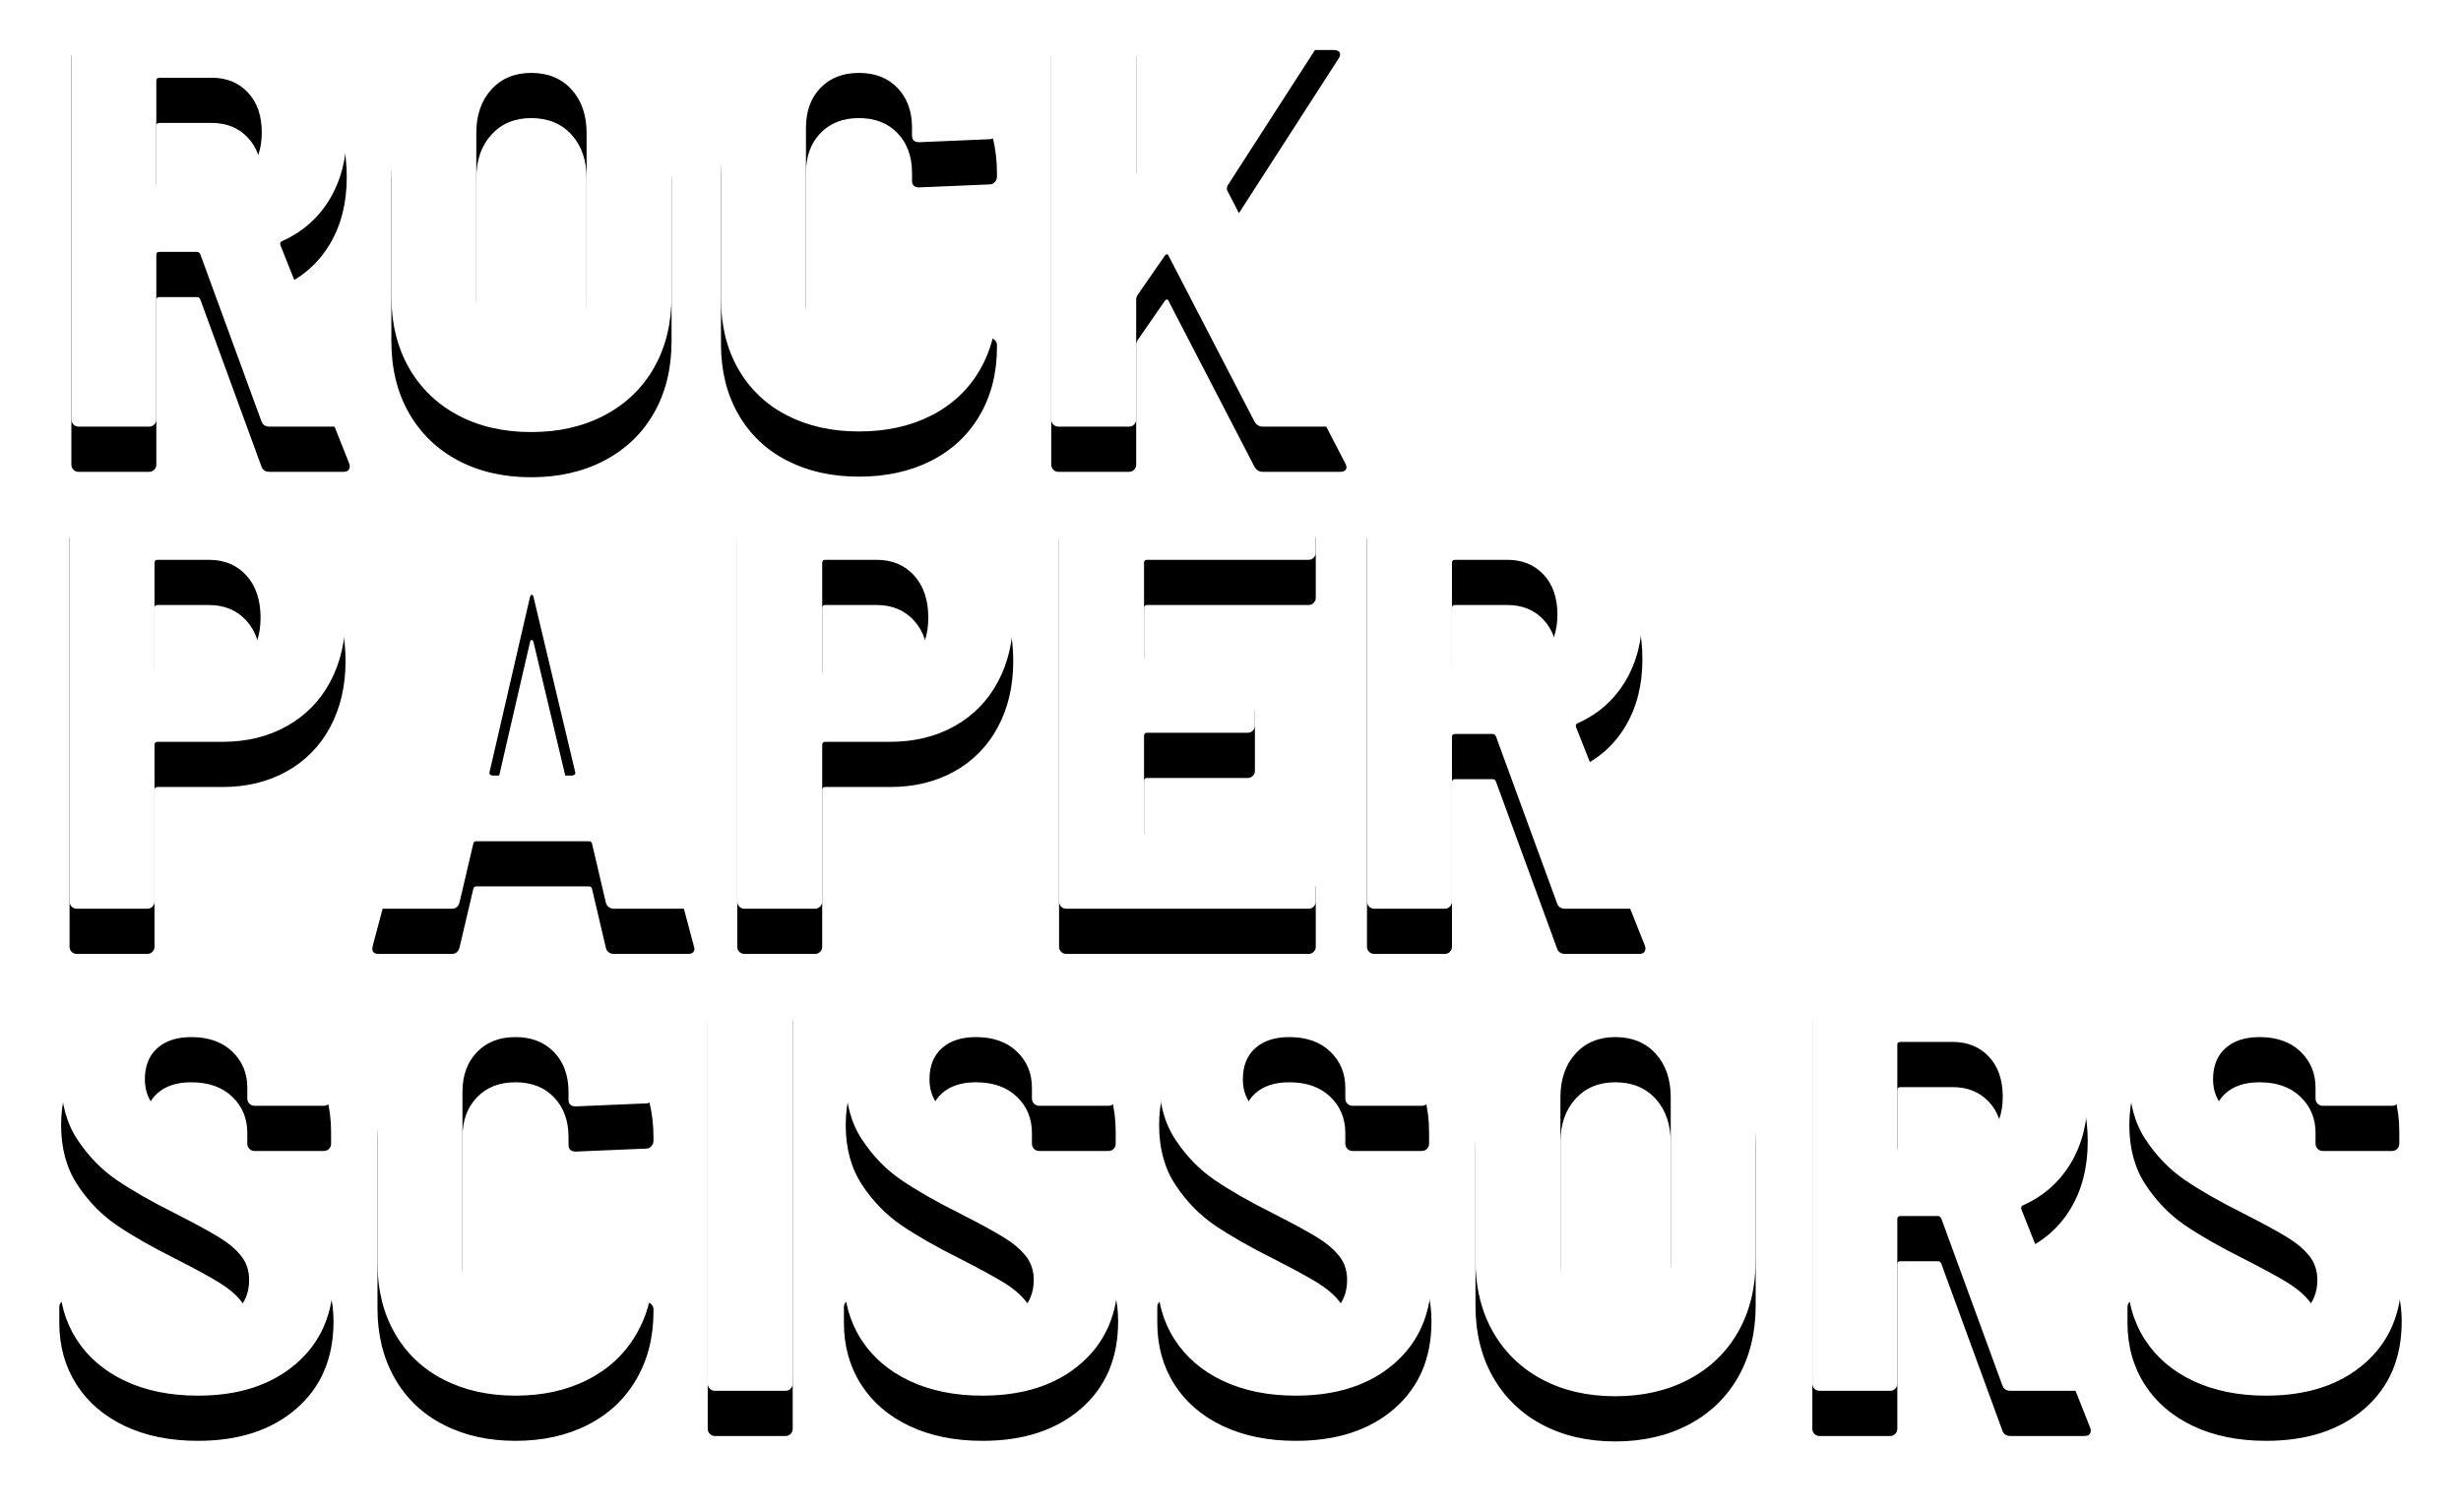 <svg width="83" height="51" viewBox="0 0 83 51" fill="none" xmlns="http://www.w3.org/2000/svg">
<g filter="url(#filter0_d_1_179)">
<path d="M5.028 14.389C5.06 14.39 5.092 14.384 5.122 14.372C5.152 14.36 5.179 14.341 5.201 14.318C5.224 14.296 5.242 14.269 5.255 14.239C5.267 14.21 5.273 14.178 5.272 14.146V8.597C5.272 8.53 5.306 8.495 5.374 8.495H6.654C6.695 8.495 6.729 8.522 6.756 8.577L8.809 14.186C8.849 14.322 8.944 14.389 9.093 14.389H11.573C11.722 14.389 11.796 14.329 11.796 14.207C11.797 14.172 11.79 14.137 11.776 14.105L9.459 8.272C9.432 8.204 9.452 8.157 9.52 8.13C10.211 7.818 10.746 7.344 11.126 6.707C11.505 6.07 11.695 5.318 11.695 4.451C11.695 3.611 11.525 2.866 11.187 2.215C10.863 1.581 10.362 1.055 9.744 0.701C9.12 0.342 8.409 0.163 7.609 0.163H2.65C2.618 0.162 2.586 0.168 2.557 0.18C2.527 0.193 2.5 0.211 2.478 0.234C2.455 0.256 2.436 0.283 2.424 0.313C2.412 0.342 2.406 0.374 2.407 0.406V14.146C2.407 14.213 2.43 14.271 2.478 14.318C2.525 14.366 2.583 14.389 2.65 14.389H5.028ZM7.142 6.3H5.374C5.306 6.3 5.272 6.266 5.272 6.199V2.723C5.272 2.656 5.306 2.622 5.374 2.622H7.142C7.644 2.622 8.05 2.788 8.361 3.12C8.673 3.452 8.829 3.902 8.829 4.471C8.829 5.027 8.673 5.471 8.361 5.803C8.05 6.134 7.644 6.3 7.142 6.3ZM17.914 14.572C18.849 14.572 19.675 14.383 20.393 14.003C21.111 13.624 21.667 13.089 22.06 12.398C22.453 11.707 22.649 10.9 22.649 9.979V4.573C22.649 3.665 22.453 2.866 22.06 2.175C21.667 1.484 21.111 0.949 20.393 0.569C19.675 0.19 18.849 0 17.914 0C16.979 0 16.156 0.19 15.444 0.569C14.749 0.933 14.174 1.491 13.788 2.175C13.395 2.866 13.199 3.665 13.199 4.573V9.979C13.199 10.9 13.395 11.707 13.788 12.398C14.174 13.082 14.749 13.639 15.444 14.003C16.156 14.383 16.979 14.572 17.914 14.572ZM17.914 12.113C17.358 12.113 16.911 11.927 16.573 11.554C16.233 11.182 16.064 10.697 16.064 10.101V4.492C16.064 3.882 16.233 3.391 16.573 3.018C16.911 2.646 17.358 2.459 17.914 2.459C18.483 2.459 18.937 2.646 19.276 3.018C19.614 3.391 19.784 3.882 19.784 4.492V10.101C19.784 10.697 19.614 11.182 19.276 11.554C18.937 11.927 18.483 12.113 17.914 12.113ZM28.97 14.552C29.891 14.552 30.704 14.373 31.409 14.014C32.114 13.654 32.659 13.143 33.045 12.479C33.431 11.815 33.624 11.05 33.624 10.182V10.121C33.625 10.089 33.619 10.057 33.607 10.028C33.594 9.998 33.576 9.971 33.553 9.949C33.531 9.926 33.504 9.907 33.474 9.895C33.445 9.883 33.413 9.877 33.38 9.878L31.003 9.776C30.84 9.776 30.759 9.851 30.759 9.999V10.264C30.759 10.819 30.596 11.263 30.271 11.595C29.946 11.927 29.512 12.093 28.97 12.093C28.428 12.093 27.995 11.927 27.669 11.595C27.344 11.263 27.182 10.819 27.182 10.264V4.309C27.182 3.753 27.344 3.306 27.669 2.967C27.995 2.628 28.428 2.459 28.97 2.459C29.512 2.459 29.946 2.628 30.271 2.967C30.596 3.306 30.759 3.753 30.759 4.309V4.573C30.759 4.722 30.84 4.796 31.003 4.796L33.38 4.695C33.414 4.695 33.446 4.688 33.476 4.674C33.506 4.66 33.532 4.639 33.553 4.614C33.599 4.564 33.624 4.498 33.624 4.431V4.329C33.624 3.462 33.431 2.703 33.045 2.053C32.659 1.402 32.114 0.898 31.409 0.539C30.704 0.179 29.891 0 28.97 0C28.049 0 27.236 0.183 26.531 0.549C25.826 0.915 25.281 1.433 24.895 2.104C24.509 2.774 24.316 3.55 24.316 4.431V10.081C24.316 10.975 24.509 11.761 24.895 12.438C25.275 13.11 25.844 13.654 26.531 14.003C27.236 14.369 28.049 14.552 28.97 14.552ZM38.075 14.389C38.108 14.39 38.139 14.384 38.169 14.372C38.199 14.36 38.226 14.341 38.248 14.318C38.271 14.296 38.289 14.269 38.302 14.239C38.314 14.21 38.32 14.178 38.319 14.146V10.081C38.319 10.054 38.333 10.013 38.36 9.959L39.275 8.638C39.301 8.597 39.329 8.577 39.356 8.577C39.383 8.577 39.403 8.597 39.417 8.638L42.303 14.207C42.37 14.329 42.465 14.389 42.587 14.389H45.189C45.338 14.389 45.412 14.335 45.412 14.227C45.407 14.184 45.394 14.142 45.372 14.105L41.388 6.422C41.375 6.376 41.375 6.327 41.388 6.28L45.148 0.447C45.203 0.366 45.213 0.298 45.179 0.244C45.145 0.19 45.081 0.163 44.986 0.163H42.364C42.306 0.161 42.249 0.176 42.199 0.204C42.149 0.233 42.108 0.275 42.079 0.325L38.441 5.853C38.428 5.894 38.404 5.908 38.37 5.894C38.336 5.88 38.319 5.853 38.319 5.813V0.406C38.32 0.374 38.314 0.342 38.302 0.313C38.289 0.283 38.271 0.256 38.248 0.234C38.226 0.211 38.199 0.193 38.169 0.18C38.139 0.168 38.108 0.162 38.075 0.163H35.697C35.665 0.162 35.633 0.168 35.604 0.18C35.574 0.193 35.547 0.211 35.525 0.234C35.502 0.256 35.483 0.283 35.471 0.313C35.459 0.342 35.453 0.374 35.454 0.406V14.146C35.454 14.213 35.477 14.271 35.525 14.318C35.572 14.366 35.63 14.389 35.697 14.389H38.075ZM4.967 30.649C4.999 30.649 5.031 30.643 5.061 30.631C5.091 30.619 5.118 30.601 5.14 30.578C5.163 30.555 5.181 30.528 5.194 30.499C5.206 30.469 5.212 30.437 5.211 30.405V25.121C5.211 25.053 5.245 25.019 5.313 25.019H7.508C8.321 25.019 9.042 24.843 9.672 24.491C10.295 24.146 10.804 23.627 11.136 22.997C11.481 22.353 11.654 21.611 11.654 20.771C11.654 19.918 11.481 19.159 11.136 18.495C10.79 17.831 10.303 17.316 9.672 16.95C9.042 16.584 8.321 16.402 7.508 16.402H2.589C2.557 16.401 2.525 16.407 2.496 16.419C2.466 16.431 2.439 16.45 2.417 16.473C2.394 16.495 2.375 16.522 2.363 16.552C2.351 16.581 2.345 16.613 2.346 16.645V30.405C2.346 30.473 2.369 30.53 2.417 30.578C2.464 30.625 2.522 30.649 2.589 30.649H4.967ZM7.04 22.743H5.313C5.245 22.743 5.211 22.709 5.211 22.641V18.983C5.211 18.915 5.245 18.881 5.313 18.881H7.04C7.569 18.881 7.992 19.057 8.311 19.41C8.629 19.762 8.788 20.236 8.788 20.832C8.788 21.415 8.629 21.879 8.311 22.224C7.992 22.57 7.569 22.743 7.04 22.743ZM15.231 30.649C15.367 30.649 15.455 30.581 15.495 30.446L15.963 28.454C15.976 28.399 16.01 28.372 16.064 28.372H19.865C19.919 28.372 19.953 28.399 19.967 28.454L20.434 30.446C20.475 30.581 20.57 30.649 20.719 30.649H23.198C23.347 30.649 23.422 30.588 23.422 30.466L23.401 30.385L19.743 16.625C19.702 16.489 19.607 16.422 19.459 16.422H16.512C16.363 16.422 16.268 16.489 16.227 16.625L12.569 30.385C12.528 30.561 12.595 30.649 12.772 30.649H15.231ZM19.296 26.157H16.613C16.583 26.156 16.555 26.145 16.532 26.127C16.505 26.106 16.498 26.076 16.512 26.035L17.873 20.141C17.887 20.087 17.907 20.06 17.934 20.06C17.961 20.06 17.981 20.087 17.995 20.141L19.398 26.035C19.411 26.076 19.404 26.106 19.377 26.127C19.354 26.145 19.326 26.156 19.296 26.157ZM27.486 30.649C27.519 30.649 27.551 30.643 27.58 30.631C27.61 30.619 27.637 30.601 27.659 30.578C27.682 30.555 27.701 30.528 27.713 30.499C27.725 30.469 27.731 30.437 27.73 30.405V25.121C27.73 25.053 27.765 25.019 27.832 25.019H30.027C30.84 25.019 31.561 24.843 32.192 24.491C32.814 24.146 33.323 23.627 33.655 22.997C34 22.353 34.173 21.611 34.173 20.771C34.173 19.918 34 19.159 33.655 18.495C33.309 17.831 32.822 17.316 32.192 16.95C31.561 16.584 30.84 16.402 30.027 16.402H25.109C25.076 16.401 25.045 16.407 25.015 16.419C24.985 16.431 24.958 16.45 24.936 16.473C24.913 16.495 24.895 16.522 24.882 16.552C24.87 16.581 24.864 16.613 24.865 16.645V30.405C24.865 30.473 24.889 30.53 24.936 30.578C24.983 30.625 25.041 30.649 25.109 30.649H27.486ZM29.56 22.743H27.832C27.765 22.743 27.73 22.709 27.73 22.641V18.983C27.73 18.915 27.765 18.881 27.832 18.881H29.56C30.088 18.881 30.511 19.057 30.83 19.41C31.148 19.762 31.308 20.236 31.308 20.832C31.308 21.415 31.148 21.879 30.83 22.224C30.511 22.57 30.088 22.743 29.56 22.743ZM44.132 30.649C44.164 30.649 44.196 30.643 44.226 30.631C44.255 30.619 44.282 30.601 44.305 30.578C44.328 30.555 44.346 30.528 44.358 30.499C44.37 30.469 44.377 30.437 44.376 30.405V28.433C44.377 28.401 44.37 28.369 44.358 28.34C44.346 28.31 44.328 28.283 44.305 28.261C44.282 28.238 44.255 28.22 44.226 28.207C44.196 28.195 44.164 28.189 44.132 28.19H38.685C38.617 28.19 38.584 28.156 38.584 28.088V24.816C38.584 24.748 38.617 24.714 38.685 24.714H42.079C42.111 24.715 42.143 24.709 42.173 24.697C42.203 24.684 42.23 24.666 42.252 24.643C42.275 24.621 42.293 24.594 42.306 24.564C42.318 24.534 42.324 24.502 42.323 24.47V22.499C42.324 22.467 42.318 22.435 42.306 22.405C42.293 22.375 42.275 22.349 42.252 22.326C42.23 22.303 42.203 22.285 42.173 22.273C42.143 22.26 42.111 22.254 42.079 22.255H38.685C38.617 22.255 38.584 22.221 38.584 22.153V18.983C38.584 18.915 38.617 18.881 38.685 18.881H44.132C44.164 18.882 44.196 18.876 44.226 18.863C44.255 18.851 44.282 18.833 44.305 18.81C44.328 18.788 44.346 18.761 44.358 18.731C44.37 18.701 44.377 18.669 44.376 18.637V16.666C44.377 16.634 44.37 16.602 44.358 16.572C44.346 16.542 44.328 16.515 44.305 16.493C44.282 16.47 44.255 16.452 44.226 16.44C44.196 16.427 44.164 16.421 44.132 16.422H35.962C35.93 16.421 35.898 16.427 35.868 16.44C35.838 16.452 35.811 16.47 35.789 16.493C35.766 16.515 35.748 16.542 35.736 16.572C35.723 16.602 35.717 16.634 35.718 16.666V30.405C35.718 30.473 35.742 30.53 35.789 30.578C35.836 30.625 35.894 30.649 35.962 30.649H44.132ZM48.725 30.649C48.757 30.649 48.789 30.643 48.819 30.631C48.849 30.619 48.876 30.601 48.898 30.578C48.921 30.555 48.939 30.528 48.952 30.499C48.964 30.469 48.97 30.437 48.969 30.405V24.856C48.969 24.789 49.003 24.755 49.071 24.755H50.351C50.392 24.755 50.426 24.782 50.453 24.836L52.506 30.446C52.546 30.581 52.641 30.649 52.79 30.649H55.27C55.419 30.649 55.493 30.588 55.493 30.466C55.494 30.431 55.487 30.396 55.473 30.364L53.156 24.531C53.129 24.464 53.149 24.416 53.217 24.389C53.908 24.078 54.443 23.603 54.822 22.966C55.202 22.33 55.392 21.578 55.392 20.71C55.392 19.87 55.222 19.125 54.883 18.475C54.56 17.84 54.059 17.314 53.441 16.96C52.817 16.601 52.106 16.422 51.306 16.422H46.347C46.315 16.421 46.283 16.427 46.254 16.44C46.224 16.452 46.197 16.47 46.175 16.493C46.152 16.515 46.133 16.542 46.121 16.572C46.109 16.602 46.103 16.634 46.103 16.666V30.405C46.103 30.473 46.127 30.53 46.175 30.578C46.222 30.625 46.28 30.649 46.347 30.649H48.725ZM50.839 22.56H49.071C49.003 22.56 48.969 22.526 48.969 22.458V18.983C48.969 18.915 49.003 18.881 49.071 18.881H50.839C51.34 18.881 51.747 19.047 52.058 19.379C52.37 19.711 52.526 20.162 52.526 20.731C52.526 21.286 52.37 21.73 52.058 22.062C51.747 22.394 51.34 22.56 50.839 22.56ZM6.675 47.071C8.057 47.071 9.164 46.709 9.998 45.983C10.831 45.258 11.248 44.28 11.248 43.047C11.248 42.355 11.099 41.766 10.8 41.278C10.516 40.805 10.139 40.394 9.693 40.069C9.252 39.751 8.639 39.374 7.853 38.941L7.427 38.697C6.736 38.358 6.221 38.084 5.882 37.874C5.543 37.664 5.293 37.444 5.13 37.214C4.967 36.983 4.886 36.712 4.886 36.401C4.886 35.953 5.025 35.604 5.303 35.354C5.581 35.103 5.963 34.978 6.451 34.978C7.034 34.978 7.494 35.141 7.833 35.466C8.172 35.791 8.341 36.197 8.341 36.685V37.051C8.341 37.118 8.365 37.176 8.412 37.224C8.46 37.271 8.517 37.295 8.585 37.295H10.922C10.954 37.295 10.986 37.289 11.016 37.277C11.046 37.265 11.073 37.247 11.095 37.224C11.118 37.201 11.136 37.174 11.149 37.145C11.161 37.115 11.167 37.083 11.166 37.051V36.644C11.166 35.831 10.97 35.114 10.577 34.49C10.184 33.867 9.635 33.382 8.931 33.037C8.226 32.691 7.42 32.519 6.512 32.519C5.645 32.519 4.872 32.678 4.195 32.996C3.518 33.315 2.992 33.769 2.62 34.358C2.247 34.947 2.061 35.635 2.061 36.421C2.061 37.207 2.244 37.878 2.61 38.433C2.976 38.988 3.416 39.443 3.931 39.795C4.446 40.147 5.11 40.526 5.923 40.933C6.587 41.272 7.078 41.539 7.396 41.736C7.715 41.932 7.962 42.142 8.138 42.366C8.314 42.589 8.402 42.857 8.402 43.169C8.402 43.589 8.263 43.934 7.986 44.205C7.708 44.476 7.305 44.611 6.776 44.611C6.18 44.611 5.706 44.453 5.354 44.134C5.001 43.815 4.825 43.419 4.825 42.945V42.559C4.826 42.527 4.82 42.495 4.807 42.465C4.795 42.435 4.777 42.408 4.754 42.386C4.732 42.363 4.705 42.345 4.675 42.333C4.645 42.32 4.613 42.314 4.581 42.315H2.244C2.212 42.314 2.18 42.32 2.15 42.333C2.12 42.345 2.094 42.363 2.071 42.386C2.048 42.408 2.03 42.435 2.018 42.465C2.005 42.495 1.999 42.527 2 42.559V43.087C2 43.873 2.193 44.567 2.579 45.17C2.965 45.773 3.511 46.241 4.215 46.573C4.92 46.905 5.74 47.071 6.675 47.071ZM17.385 47.071C18.307 47.071 19.12 46.891 19.824 46.532C20.529 46.173 21.074 45.662 21.46 44.998C21.847 44.334 22.04 43.568 22.04 42.701V42.64C22.04 42.608 22.034 42.576 22.022 42.546C22.01 42.517 21.991 42.49 21.968 42.467C21.946 42.444 21.919 42.426 21.89 42.414C21.86 42.402 21.828 42.396 21.796 42.396L19.418 42.295C19.255 42.295 19.174 42.369 19.174 42.518V42.782C19.174 43.338 19.011 43.782 18.686 44.114C18.361 44.445 17.928 44.611 17.385 44.611C16.843 44.611 16.41 44.445 16.085 44.114C15.759 43.782 15.597 43.338 15.597 42.782V36.827C15.597 36.272 15.759 35.825 16.085 35.486C16.41 35.147 16.843 34.978 17.385 34.978C17.928 34.978 18.361 35.147 18.686 35.486C19.011 35.825 19.174 36.272 19.174 36.827V37.092C19.174 37.24 19.255 37.315 19.418 37.315L21.796 37.214C21.829 37.214 21.861 37.206 21.891 37.192C21.921 37.178 21.948 37.158 21.968 37.132C22.014 37.082 22.04 37.017 22.04 36.949V36.848C22.04 35.98 21.847 35.222 21.46 34.571C21.074 33.921 20.529 33.416 19.824 33.057C19.12 32.698 18.307 32.519 17.385 32.519C16.464 32.519 15.651 32.702 14.947 33.067C14.242 33.433 13.697 33.952 13.31 34.622C12.924 35.293 12.731 36.069 12.731 36.949V42.599C12.731 43.494 12.924 44.28 13.31 44.957C13.69 45.628 14.259 46.173 14.947 46.522C15.651 46.888 16.464 47.071 17.385 47.071ZM26.491 46.908C26.523 46.909 26.555 46.903 26.584 46.891C26.614 46.878 26.641 46.86 26.663 46.837C26.686 46.815 26.705 46.788 26.717 46.758C26.729 46.728 26.735 46.696 26.735 46.664V32.925C26.735 32.893 26.729 32.861 26.717 32.831C26.705 32.802 26.686 32.775 26.663 32.752C26.641 32.729 26.614 32.711 26.584 32.699C26.555 32.687 26.523 32.681 26.491 32.681H24.113C24.081 32.681 24.049 32.687 24.019 32.699C23.989 32.711 23.962 32.729 23.94 32.752C23.917 32.775 23.899 32.802 23.887 32.831C23.874 32.861 23.868 32.893 23.869 32.925V46.664C23.869 46.732 23.893 46.79 23.94 46.837C23.987 46.884 24.045 46.908 24.113 46.908H26.491ZM33.137 47.071C34.519 47.071 35.626 46.709 36.46 45.983C37.293 45.258 37.71 44.28 37.71 43.047C37.71 42.355 37.561 41.766 37.262 41.278C36.978 40.805 36.601 40.394 36.155 40.069C35.714 39.751 35.102 39.374 34.315 38.941L33.889 38.697C33.198 38.358 32.683 38.084 32.344 37.874C32.005 37.664 31.755 37.444 31.592 37.214C31.429 36.983 31.348 36.712 31.348 36.401C31.348 35.953 31.487 35.604 31.765 35.354C32.043 35.103 32.425 34.978 32.913 34.978C33.496 34.978 33.956 35.141 34.295 35.466C34.634 35.791 34.803 36.197 34.803 36.685V37.051C34.803 37.118 34.827 37.176 34.874 37.224C34.922 37.271 34.98 37.295 35.047 37.295H37.384C37.416 37.295 37.448 37.289 37.478 37.277C37.508 37.265 37.535 37.247 37.557 37.224C37.58 37.201 37.598 37.174 37.611 37.145C37.623 37.115 37.629 37.083 37.628 37.051V36.644C37.628 35.831 37.432 35.114 37.039 34.49C36.646 33.867 36.097 33.382 35.393 33.037C34.688 32.691 33.882 32.519 32.974 32.519C32.107 32.519 31.334 32.678 30.657 32.996C29.98 33.315 29.454 33.769 29.082 34.358C28.709 34.947 28.523 35.635 28.523 36.421C28.523 37.207 28.706 37.878 29.072 38.433C29.438 38.988 29.878 39.443 30.393 39.795C30.908 40.147 31.572 40.526 32.385 40.933C33.049 41.272 33.54 41.539 33.858 41.736C34.177 41.932 34.424 42.142 34.6 42.366C34.776 42.589 34.864 42.857 34.864 43.169C34.864 43.589 34.725 43.934 34.447 44.205C34.17 44.476 33.767 44.611 33.238 44.611C32.642 44.611 32.168 44.453 31.816 44.134C31.463 43.815 31.287 43.419 31.287 42.945V42.559C31.288 42.527 31.282 42.495 31.27 42.465C31.257 42.435 31.239 42.408 31.216 42.386C31.194 42.363 31.167 42.345 31.137 42.333C31.107 42.32 31.075 42.314 31.043 42.315H28.706C28.674 42.314 28.642 42.32 28.612 42.333C28.582 42.345 28.556 42.363 28.533 42.386C28.51 42.408 28.492 42.435 28.48 42.465C28.468 42.495 28.462 42.527 28.462 42.559V43.087C28.462 43.873 28.655 44.567 29.041 45.17C29.427 45.773 29.973 46.241 30.677 46.573C31.382 46.905 32.202 47.071 33.137 47.071ZM43.705 47.071C45.087 47.071 46.195 46.709 47.028 45.983C47.861 45.258 48.278 44.28 48.278 43.047C48.278 42.355 48.129 41.766 47.831 41.278C47.546 40.805 47.17 40.394 46.723 40.069C46.283 39.751 45.67 39.374 44.884 38.941L44.457 38.697C43.766 38.358 43.252 38.084 42.913 37.874C42.574 37.664 42.323 37.444 42.161 37.214C41.998 36.983 41.917 36.712 41.917 36.401C41.917 35.953 42.055 35.604 42.333 35.354C42.611 35.103 42.994 34.978 43.482 34.978C44.064 34.978 44.525 35.141 44.864 35.466C45.203 35.791 45.372 36.197 45.372 36.685V37.051C45.372 37.118 45.396 37.176 45.443 37.224C45.49 37.271 45.548 37.295 45.616 37.295H47.953C47.985 37.295 48.017 37.289 48.047 37.277C48.076 37.265 48.103 37.247 48.126 37.224C48.149 37.201 48.167 37.174 48.179 37.145C48.191 37.115 48.197 37.083 48.197 37.051V36.644C48.197 35.831 48 35.114 47.607 34.49C47.215 33.867 46.666 33.382 45.961 33.037C45.256 32.691 44.451 32.519 43.543 32.519C42.675 32.519 41.903 32.678 41.226 32.996C40.548 33.315 40.023 33.769 39.651 34.358C39.278 34.947 39.092 35.635 39.092 36.421C39.092 37.207 39.275 37.878 39.64 38.433C40.006 38.988 40.447 39.443 40.961 39.795C41.476 40.147 42.14 40.526 42.953 40.933C43.617 41.272 44.108 41.539 44.427 41.736C44.745 41.932 44.992 42.142 45.169 42.366C45.345 42.589 45.433 42.857 45.433 43.169C45.433 43.589 45.294 43.934 45.016 44.205C44.738 44.476 44.335 44.611 43.807 44.611C43.211 44.611 42.736 44.453 42.384 44.134C42.032 43.815 41.856 43.419 41.856 42.945V42.559C41.856 42.527 41.85 42.495 41.838 42.465C41.826 42.435 41.808 42.408 41.785 42.386C41.762 42.363 41.735 42.345 41.706 42.333C41.676 42.32 41.644 42.314 41.612 42.315H39.275C39.242 42.314 39.211 42.32 39.181 42.333C39.151 42.345 39.124 42.363 39.102 42.386C39.079 42.408 39.061 42.435 39.048 42.465C39.036 42.495 39.03 42.527 39.031 42.559V43.087C39.031 43.873 39.224 44.567 39.61 45.17C39.996 45.773 40.541 46.241 41.246 46.573C41.951 46.905 42.77 47.071 43.705 47.071ZM54.477 47.091C55.412 47.091 56.239 46.901 56.956 46.522C57.675 46.142 58.23 45.607 58.623 44.916C59.016 44.225 59.212 43.419 59.212 42.498V37.092C59.212 36.184 59.016 35.384 58.623 34.693C58.23 34.002 57.675 33.467 56.956 33.088C56.239 32.708 55.412 32.519 54.477 32.519C53.542 32.519 52.719 32.708 52.008 33.088C51.312 33.452 50.737 34.009 50.351 34.693C49.958 35.384 49.762 36.184 49.762 37.092V42.498C49.762 43.419 49.958 44.225 50.351 44.916C50.737 45.6 51.312 46.158 52.008 46.522C52.719 46.901 53.542 47.091 54.477 47.091ZM54.477 44.632C53.922 44.632 53.474 44.445 53.136 44.073C52.797 43.7 52.627 43.216 52.627 42.62V37.01C52.627 36.401 52.797 35.909 53.136 35.537C53.474 35.164 53.922 34.978 54.477 34.978C55.046 34.978 55.5 35.164 55.839 35.537C56.178 35.909 56.347 36.401 56.347 37.01V42.62C56.347 43.216 56.178 43.7 55.839 44.073C55.5 44.445 55.046 44.632 54.477 44.632ZM63.745 46.908C63.777 46.909 63.809 46.903 63.839 46.891C63.868 46.878 63.895 46.86 63.918 46.837C63.941 46.815 63.959 46.788 63.971 46.758C63.983 46.728 63.989 46.696 63.989 46.664V41.116C63.989 41.048 64.023 41.014 64.09 41.014H65.371C65.411 41.014 65.445 41.041 65.472 41.095L67.525 46.705C67.566 46.841 67.661 46.908 67.81 46.908H70.289C70.438 46.908 70.513 46.847 70.513 46.725C70.514 46.69 70.507 46.655 70.492 46.624L68.175 40.791C68.148 40.723 68.169 40.675 68.236 40.648C68.927 40.337 69.463 39.862 69.842 39.226C70.222 38.589 70.411 37.837 70.411 36.97C70.411 36.13 70.242 35.384 69.903 34.734C69.58 34.1 69.078 33.573 68.46 33.22C67.837 32.861 67.125 32.681 66.326 32.681H61.367C61.335 32.681 61.303 32.687 61.273 32.699C61.243 32.711 61.217 32.729 61.194 32.752C61.171 32.775 61.153 32.802 61.141 32.831C61.128 32.861 61.122 32.893 61.123 32.925V46.664C61.123 46.732 61.147 46.79 61.194 46.837C61.241 46.884 61.299 46.908 61.367 46.908H63.745ZM65.859 38.819H64.09C64.023 38.819 63.989 38.785 63.989 38.718V35.242C63.989 35.175 64.023 35.141 64.09 35.141H65.859C66.36 35.141 66.766 35.307 67.078 35.638C67.389 35.97 67.545 36.421 67.545 36.99C67.545 37.545 67.389 37.989 67.078 38.321C66.766 38.653 66.36 38.819 65.859 38.819ZM76.427 47.071C77.809 47.071 78.917 46.709 79.75 45.983C80.583 45.258 81 44.28 81 43.047C81 42.355 80.851 41.766 80.553 41.278C80.268 40.805 79.892 40.394 79.445 40.069C79.005 39.751 78.392 39.374 77.606 38.941L77.179 38.697C76.488 38.358 75.973 38.084 75.634 37.874C75.296 37.664 75.045 37.444 74.882 37.214C74.72 36.983 74.638 36.712 74.638 36.401C74.638 35.953 74.777 35.604 75.055 35.354C75.333 35.103 75.716 34.978 76.204 34.978C76.786 34.978 77.247 35.141 77.585 35.466C77.924 35.791 78.094 36.197 78.094 36.685V37.051C78.094 37.118 78.118 37.176 78.165 37.224C78.212 37.271 78.27 37.295 78.338 37.295H80.675C80.707 37.295 80.739 37.289 80.769 37.277C80.798 37.265 80.825 37.247 80.848 37.224C80.871 37.201 80.889 37.174 80.901 37.145C80.913 37.115 80.919 37.083 80.919 37.051V36.644C80.919 35.831 80.722 35.114 80.329 34.49C79.936 33.867 79.388 33.382 78.683 33.037C77.978 32.691 77.172 32.519 76.264 32.519C75.397 32.519 74.625 32.678 73.948 32.996C73.27 33.315 72.745 33.769 72.372 34.358C72 34.947 71.814 35.635 71.814 36.421C71.814 37.207 71.996 37.878 72.362 38.433C72.728 38.988 73.169 39.443 73.683 39.795C74.198 40.147 74.862 40.526 75.675 40.933C76.339 41.272 76.83 41.539 77.149 41.736C77.467 41.932 77.714 42.142 77.89 42.366C78.067 42.589 78.155 42.857 78.155 43.169C78.155 43.589 78.016 43.934 77.738 44.205C77.46 44.476 77.057 44.611 76.529 44.611C75.933 44.611 75.458 44.453 75.106 44.134C74.754 43.815 74.578 43.419 74.578 42.945V42.559C74.578 42.527 74.572 42.495 74.56 42.465C74.548 42.435 74.529 42.408 74.506 42.386C74.484 42.363 74.457 42.345 74.427 42.333C74.398 42.32 74.366 42.314 74.334 42.315H71.996C71.964 42.314 71.932 42.32 71.903 42.333C71.873 42.345 71.846 42.363 71.824 42.386C71.801 42.408 71.782 42.435 71.77 42.465C71.758 42.495 71.752 42.527 71.752 42.559V43.087C71.752 43.873 71.946 44.567 72.332 45.17C72.718 45.773 73.263 46.241 73.968 46.573C74.673 46.905 75.492 47.071 76.427 47.071Z" fill="black"/>
</g>
<path d="M5.028 14.389C5.06 14.39 5.092 14.384 5.122 14.372C5.152 14.36 5.179 14.341 5.201 14.318C5.224 14.296 5.242 14.269 5.255 14.239C5.267 14.21 5.273 14.178 5.272 14.146V8.597C5.272 8.53 5.306 8.495 5.374 8.495H6.654C6.695 8.495 6.729 8.522 6.756 8.577L8.809 14.186C8.849 14.322 8.944 14.389 9.093 14.389H11.573C11.722 14.389 11.796 14.329 11.796 14.207C11.797 14.172 11.79 14.137 11.776 14.105L9.459 8.272C9.432 8.204 9.452 8.157 9.52 8.13C10.211 7.818 10.746 7.344 11.126 6.707C11.505 6.07 11.695 5.318 11.695 4.451C11.695 3.611 11.525 2.866 11.187 2.215C10.863 1.581 10.362 1.055 9.744 0.701C9.12 0.342 8.409 0.163 7.609 0.163H2.65C2.618 0.162 2.586 0.168 2.557 0.18C2.527 0.193 2.5 0.211 2.478 0.234C2.455 0.256 2.436 0.283 2.424 0.313C2.412 0.342 2.406 0.374 2.407 0.406V14.146C2.407 14.213 2.43 14.271 2.478 14.318C2.525 14.366 2.583 14.389 2.65 14.389H5.028ZM7.142 6.3H5.374C5.306 6.3 5.272 6.266 5.272 6.199V2.723C5.272 2.656 5.306 2.622 5.374 2.622H7.142C7.644 2.622 8.05 2.788 8.361 3.12C8.673 3.452 8.829 3.902 8.829 4.471C8.829 5.027 8.673 5.471 8.361 5.803C8.05 6.134 7.644 6.3 7.142 6.3ZM17.914 14.572C18.849 14.572 19.675 14.383 20.393 14.003C21.111 13.624 21.667 13.089 22.06 12.398C22.453 11.707 22.649 10.9 22.649 9.979V4.573C22.649 3.665 22.453 2.866 22.06 2.175C21.667 1.484 21.111 0.949 20.393 0.569C19.675 0.19 18.849 0 17.914 0C16.979 0 16.156 0.19 15.444 0.569C14.749 0.933 14.174 1.491 13.788 2.175C13.395 2.866 13.199 3.665 13.199 4.573V9.979C13.199 10.9 13.395 11.707 13.788 12.398C14.174 13.082 14.749 13.639 15.444 14.003C16.156 14.383 16.979 14.572 17.914 14.572ZM17.914 12.113C17.358 12.113 16.911 11.927 16.573 11.554C16.233 11.182 16.064 10.697 16.064 10.101V4.492C16.064 3.882 16.233 3.391 16.573 3.018C16.911 2.646 17.358 2.459 17.914 2.459C18.483 2.459 18.937 2.646 19.276 3.018C19.614 3.391 19.784 3.882 19.784 4.492V10.101C19.784 10.697 19.614 11.182 19.276 11.554C18.937 11.927 18.483 12.113 17.914 12.113ZM28.97 14.552C29.891 14.552 30.704 14.373 31.409 14.014C32.114 13.654 32.659 13.143 33.045 12.479C33.431 11.815 33.624 11.05 33.624 10.182V10.121C33.625 10.089 33.619 10.057 33.607 10.028C33.594 9.998 33.576 9.971 33.553 9.949C33.531 9.926 33.504 9.907 33.474 9.895C33.445 9.883 33.413 9.877 33.38 9.878L31.003 9.776C30.84 9.776 30.759 9.851 30.759 9.999V10.264C30.759 10.819 30.596 11.263 30.271 11.595C29.946 11.927 29.512 12.093 28.97 12.093C28.428 12.093 27.995 11.927 27.669 11.595C27.344 11.263 27.182 10.819 27.182 10.264V4.309C27.182 3.753 27.344 3.306 27.669 2.967C27.995 2.628 28.428 2.459 28.97 2.459C29.512 2.459 29.946 2.628 30.271 2.967C30.596 3.306 30.759 3.753 30.759 4.309V4.573C30.759 4.722 30.84 4.796 31.003 4.796L33.38 4.695C33.414 4.695 33.446 4.688 33.476 4.674C33.506 4.66 33.532 4.639 33.553 4.614C33.599 4.564 33.624 4.498 33.624 4.431V4.329C33.624 3.462 33.431 2.703 33.045 2.053C32.659 1.402 32.114 0.898 31.409 0.539C30.704 0.179 29.891 0 28.97 0C28.049 0 27.236 0.183 26.531 0.549C25.826 0.915 25.281 1.433 24.895 2.104C24.509 2.774 24.316 3.55 24.316 4.431V10.081C24.316 10.975 24.509 11.761 24.895 12.438C25.275 13.11 25.844 13.654 26.531 14.003C27.236 14.369 28.049 14.552 28.97 14.552ZM38.075 14.389C38.108 14.39 38.139 14.384 38.169 14.372C38.199 14.36 38.226 14.341 38.248 14.318C38.271 14.296 38.289 14.269 38.302 14.239C38.314 14.21 38.32 14.178 38.319 14.146V10.081C38.319 10.054 38.333 10.013 38.36 9.959L39.275 8.638C39.301 8.597 39.329 8.577 39.356 8.577C39.383 8.577 39.403 8.597 39.417 8.638L42.303 14.207C42.37 14.329 42.465 14.389 42.587 14.389H45.189C45.338 14.389 45.412 14.335 45.412 14.227C45.407 14.184 45.394 14.142 45.372 14.105L41.388 6.422C41.375 6.376 41.375 6.327 41.388 6.28L45.148 0.447C45.203 0.366 45.213 0.298 45.179 0.244C45.145 0.19 45.081 0.163 44.986 0.163H42.364C42.306 0.161 42.249 0.176 42.199 0.204C42.149 0.233 42.108 0.275 42.079 0.325L38.441 5.853C38.428 5.894 38.404 5.908 38.37 5.894C38.336 5.88 38.319 5.853 38.319 5.813V0.406C38.32 0.374 38.314 0.342 38.302 0.313C38.289 0.283 38.271 0.256 38.248 0.234C38.226 0.211 38.199 0.193 38.169 0.18C38.139 0.168 38.108 0.162 38.075 0.163H35.697C35.665 0.162 35.633 0.168 35.604 0.18C35.574 0.193 35.547 0.211 35.525 0.234C35.502 0.256 35.483 0.283 35.471 0.313C35.459 0.342 35.453 0.374 35.454 0.406V14.146C35.454 14.213 35.477 14.271 35.525 14.318C35.572 14.366 35.63 14.389 35.697 14.389H38.075ZM4.967 30.649C4.999 30.649 5.031 30.643 5.061 30.631C5.091 30.619 5.118 30.601 5.14 30.578C5.163 30.555 5.181 30.528 5.194 30.499C5.206 30.469 5.212 30.437 5.211 30.405V25.121C5.211 25.053 5.245 25.019 5.313 25.019H7.508C8.321 25.019 9.042 24.843 9.672 24.491C10.295 24.146 10.804 23.627 11.136 22.997C11.481 22.353 11.654 21.611 11.654 20.771C11.654 19.918 11.481 19.159 11.136 18.495C10.79 17.831 10.303 17.316 9.672 16.95C9.042 16.584 8.321 16.402 7.508 16.402H2.589C2.557 16.401 2.525 16.407 2.496 16.419C2.466 16.431 2.439 16.45 2.417 16.473C2.394 16.495 2.375 16.522 2.363 16.552C2.351 16.581 2.345 16.613 2.346 16.645V30.405C2.346 30.473 2.369 30.53 2.417 30.578C2.464 30.625 2.522 30.649 2.589 30.649H4.967ZM7.04 22.743H5.313C5.245 22.743 5.211 22.709 5.211 22.641V18.983C5.211 18.915 5.245 18.881 5.313 18.881H7.04C7.569 18.881 7.992 19.057 8.311 19.41C8.629 19.762 8.788 20.236 8.788 20.832C8.788 21.415 8.629 21.879 8.311 22.224C7.992 22.57 7.569 22.743 7.04 22.743ZM15.231 30.649C15.367 30.649 15.455 30.581 15.495 30.446L15.963 28.454C15.976 28.399 16.01 28.372 16.064 28.372H19.865C19.919 28.372 19.953 28.399 19.967 28.454L20.434 30.446C20.475 30.581 20.57 30.649 20.719 30.649H23.198C23.347 30.649 23.422 30.588 23.422 30.466L23.401 30.385L19.743 16.625C19.702 16.489 19.607 16.422 19.459 16.422H16.512C16.363 16.422 16.268 16.489 16.227 16.625L12.569 30.385C12.528 30.561 12.595 30.649 12.772 30.649H15.231ZM19.296 26.157H16.613C16.583 26.156 16.555 26.145 16.532 26.127C16.505 26.106 16.498 26.076 16.512 26.035L17.873 20.141C17.887 20.087 17.907 20.06 17.934 20.06C17.961 20.06 17.981 20.087 17.995 20.141L19.398 26.035C19.411 26.076 19.404 26.106 19.377 26.127C19.354 26.145 19.326 26.156 19.296 26.157ZM27.486 30.649C27.519 30.649 27.551 30.643 27.58 30.631C27.61 30.619 27.637 30.601 27.659 30.578C27.682 30.555 27.701 30.528 27.713 30.499C27.725 30.469 27.731 30.437 27.73 30.405V25.121C27.73 25.053 27.765 25.019 27.832 25.019H30.027C30.84 25.019 31.561 24.843 32.192 24.491C32.814 24.146 33.323 23.627 33.655 22.997C34 22.353 34.173 21.611 34.173 20.771C34.173 19.918 34 19.159 33.655 18.495C33.309 17.831 32.822 17.316 32.192 16.95C31.561 16.584 30.84 16.402 30.027 16.402H25.109C25.076 16.401 25.045 16.407 25.015 16.419C24.985 16.431 24.958 16.45 24.936 16.473C24.913 16.495 24.895 16.522 24.882 16.552C24.87 16.581 24.864 16.613 24.865 16.645V30.405C24.865 30.473 24.889 30.53 24.936 30.578C24.983 30.625 25.041 30.649 25.109 30.649H27.486ZM29.56 22.743H27.832C27.765 22.743 27.73 22.709 27.73 22.641V18.983C27.73 18.915 27.765 18.881 27.832 18.881H29.56C30.088 18.881 30.511 19.057 30.83 19.41C31.148 19.762 31.308 20.236 31.308 20.832C31.308 21.415 31.148 21.879 30.83 22.224C30.511 22.57 30.088 22.743 29.56 22.743ZM44.132 30.649C44.164 30.649 44.196 30.643 44.226 30.631C44.255 30.619 44.282 30.601 44.305 30.578C44.328 30.555 44.346 30.528 44.358 30.499C44.37 30.469 44.377 30.437 44.376 30.405V28.433C44.377 28.401 44.37 28.369 44.358 28.34C44.346 28.31 44.328 28.283 44.305 28.261C44.282 28.238 44.255 28.22 44.226 28.207C44.196 28.195 44.164 28.189 44.132 28.19H38.685C38.617 28.19 38.584 28.156 38.584 28.088V24.816C38.584 24.748 38.617 24.714 38.685 24.714H42.079C42.111 24.715 42.143 24.709 42.173 24.697C42.203 24.684 42.23 24.666 42.252 24.643C42.275 24.621 42.293 24.594 42.306 24.564C42.318 24.534 42.324 24.502 42.323 24.47V22.499C42.324 22.467 42.318 22.435 42.306 22.405C42.293 22.375 42.275 22.349 42.252 22.326C42.23 22.303 42.203 22.285 42.173 22.273C42.143 22.26 42.111 22.254 42.079 22.255H38.685C38.617 22.255 38.584 22.221 38.584 22.153V18.983C38.584 18.915 38.617 18.881 38.685 18.881H44.132C44.164 18.882 44.196 18.876 44.226 18.863C44.255 18.851 44.282 18.833 44.305 18.81C44.328 18.788 44.346 18.761 44.358 18.731C44.37 18.701 44.377 18.669 44.376 18.637V16.666C44.377 16.634 44.37 16.602 44.358 16.572C44.346 16.542 44.328 16.515 44.305 16.493C44.282 16.47 44.255 16.452 44.226 16.44C44.196 16.427 44.164 16.421 44.132 16.422H35.962C35.93 16.421 35.898 16.427 35.868 16.44C35.838 16.452 35.811 16.47 35.789 16.493C35.766 16.515 35.748 16.542 35.736 16.572C35.723 16.602 35.717 16.634 35.718 16.666V30.405C35.718 30.473 35.742 30.53 35.789 30.578C35.836 30.625 35.894 30.649 35.962 30.649H44.132ZM48.725 30.649C48.757 30.649 48.789 30.643 48.819 30.631C48.849 30.619 48.876 30.601 48.898 30.578C48.921 30.555 48.939 30.528 48.952 30.499C48.964 30.469 48.97 30.437 48.969 30.405V24.856C48.969 24.789 49.003 24.755 49.071 24.755H50.351C50.392 24.755 50.426 24.782 50.453 24.836L52.506 30.446C52.546 30.581 52.641 30.649 52.79 30.649H55.27C55.419 30.649 55.493 30.588 55.493 30.466C55.494 30.431 55.487 30.396 55.473 30.364L53.156 24.531C53.129 24.464 53.149 24.416 53.217 24.389C53.908 24.078 54.443 23.603 54.822 22.966C55.202 22.33 55.392 21.578 55.392 20.71C55.392 19.87 55.222 19.125 54.883 18.475C54.56 17.84 54.059 17.314 53.441 16.96C52.817 16.601 52.106 16.422 51.306 16.422H46.347C46.315 16.421 46.283 16.427 46.254 16.44C46.224 16.452 46.197 16.47 46.175 16.493C46.152 16.515 46.133 16.542 46.121 16.572C46.109 16.602 46.103 16.634 46.103 16.666V30.405C46.103 30.473 46.127 30.53 46.175 30.578C46.222 30.625 46.28 30.649 46.347 30.649H48.725ZM50.839 22.56H49.071C49.003 22.56 48.969 22.526 48.969 22.458V18.983C48.969 18.915 49.003 18.881 49.071 18.881H50.839C51.34 18.881 51.747 19.047 52.058 19.379C52.37 19.711 52.526 20.162 52.526 20.731C52.526 21.286 52.37 21.73 52.058 22.062C51.747 22.394 51.34 22.56 50.839 22.56ZM6.675 47.071C8.057 47.071 9.164 46.709 9.998 45.983C10.831 45.258 11.248 44.28 11.248 43.047C11.248 42.355 11.099 41.766 10.8 41.278C10.516 40.805 10.139 40.394 9.693 40.069C9.252 39.751 8.639 39.374 7.853 38.941L7.427 38.697C6.736 38.358 6.221 38.084 5.882 37.874C5.543 37.664 5.293 37.444 5.13 37.214C4.967 36.983 4.886 36.712 4.886 36.401C4.886 35.953 5.025 35.604 5.303 35.354C5.581 35.103 5.963 34.978 6.451 34.978C7.034 34.978 7.494 35.141 7.833 35.466C8.172 35.791 8.341 36.197 8.341 36.685V37.051C8.341 37.118 8.365 37.176 8.412 37.224C8.46 37.271 8.517 37.295 8.585 37.295H10.922C10.954 37.295 10.986 37.289 11.016 37.277C11.046 37.265 11.073 37.247 11.095 37.224C11.118 37.201 11.136 37.174 11.149 37.145C11.161 37.115 11.167 37.083 11.166 37.051V36.644C11.166 35.831 10.97 35.114 10.577 34.49C10.184 33.867 9.635 33.382 8.931 33.037C8.226 32.691 7.42 32.519 6.512 32.519C5.645 32.519 4.872 32.678 4.195 32.996C3.518 33.315 2.992 33.769 2.62 34.358C2.247 34.947 2.061 35.635 2.061 36.421C2.061 37.207 2.244 37.878 2.61 38.433C2.976 38.988 3.416 39.443 3.931 39.795C4.446 40.147 5.11 40.526 5.923 40.933C6.587 41.272 7.078 41.539 7.396 41.736C7.715 41.932 7.962 42.142 8.138 42.366C8.314 42.589 8.402 42.857 8.402 43.169C8.402 43.589 8.263 43.934 7.986 44.205C7.708 44.476 7.305 44.611 6.776 44.611C6.18 44.611 5.706 44.453 5.354 44.134C5.001 43.815 4.825 43.419 4.825 42.945V42.559C4.826 42.527 4.82 42.495 4.807 42.465C4.795 42.435 4.777 42.408 4.754 42.386C4.732 42.363 4.705 42.345 4.675 42.333C4.645 42.32 4.613 42.314 4.581 42.315H2.244C2.212 42.314 2.18 42.32 2.15 42.333C2.12 42.345 2.094 42.363 2.071 42.386C2.048 42.408 2.03 42.435 2.018 42.465C2.005 42.495 1.999 42.527 2 42.559V43.087C2 43.873 2.193 44.567 2.579 45.17C2.965 45.773 3.511 46.241 4.215 46.573C4.92 46.905 5.74 47.071 6.675 47.071ZM17.385 47.071C18.307 47.071 19.12 46.891 19.824 46.532C20.529 46.173 21.074 45.662 21.46 44.998C21.847 44.334 22.04 43.568 22.04 42.701V42.64C22.04 42.608 22.034 42.576 22.022 42.546C22.01 42.517 21.991 42.49 21.968 42.467C21.946 42.444 21.919 42.426 21.89 42.414C21.86 42.402 21.828 42.396 21.796 42.396L19.418 42.295C19.255 42.295 19.174 42.369 19.174 42.518V42.782C19.174 43.338 19.011 43.782 18.686 44.114C18.361 44.445 17.928 44.611 17.385 44.611C16.843 44.611 16.41 44.445 16.085 44.114C15.759 43.782 15.597 43.338 15.597 42.782V36.827C15.597 36.272 15.759 35.825 16.085 35.486C16.41 35.147 16.843 34.978 17.385 34.978C17.928 34.978 18.361 35.147 18.686 35.486C19.011 35.825 19.174 36.272 19.174 36.827V37.092C19.174 37.24 19.255 37.315 19.418 37.315L21.796 37.214C21.829 37.214 21.861 37.206 21.891 37.192C21.921 37.178 21.948 37.158 21.968 37.132C22.014 37.082 22.04 37.017 22.04 36.949V36.848C22.04 35.98 21.847 35.222 21.46 34.571C21.074 33.921 20.529 33.416 19.824 33.057C19.12 32.698 18.307 32.519 17.385 32.519C16.464 32.519 15.651 32.702 14.947 33.067C14.242 33.433 13.697 33.952 13.31 34.622C12.924 35.293 12.731 36.069 12.731 36.949V42.599C12.731 43.494 12.924 44.28 13.31 44.957C13.69 45.628 14.259 46.173 14.947 46.522C15.651 46.888 16.464 47.071 17.385 47.071ZM26.491 46.908C26.523 46.909 26.555 46.903 26.584 46.891C26.614 46.878 26.641 46.86 26.663 46.837C26.686 46.815 26.705 46.788 26.717 46.758C26.729 46.728 26.735 46.696 26.735 46.664V32.925C26.735 32.893 26.729 32.861 26.717 32.831C26.705 32.802 26.686 32.775 26.663 32.752C26.641 32.729 26.614 32.711 26.584 32.699C26.555 32.687 26.523 32.681 26.491 32.681H24.113C24.081 32.681 24.049 32.687 24.019 32.699C23.989 32.711 23.962 32.729 23.94 32.752C23.917 32.775 23.899 32.802 23.887 32.831C23.874 32.861 23.868 32.893 23.869 32.925V46.664C23.869 46.732 23.893 46.79 23.94 46.837C23.987 46.884 24.045 46.908 24.113 46.908H26.491ZM33.137 47.071C34.519 47.071 35.626 46.709 36.46 45.983C37.293 45.258 37.71 44.28 37.71 43.047C37.71 42.355 37.561 41.766 37.262 41.278C36.978 40.805 36.601 40.394 36.155 40.069C35.714 39.751 35.102 39.374 34.315 38.941L33.889 38.697C33.198 38.358 32.683 38.084 32.344 37.874C32.005 37.664 31.755 37.444 31.592 37.214C31.429 36.983 31.348 36.712 31.348 36.401C31.348 35.953 31.487 35.604 31.765 35.354C32.043 35.103 32.425 34.978 32.913 34.978C33.496 34.978 33.956 35.141 34.295 35.466C34.634 35.791 34.803 36.197 34.803 36.685V37.051C34.803 37.118 34.827 37.176 34.874 37.224C34.922 37.271 34.98 37.295 35.047 37.295H37.384C37.416 37.295 37.448 37.289 37.478 37.277C37.508 37.265 37.535 37.247 37.557 37.224C37.58 37.201 37.598 37.174 37.611 37.145C37.623 37.115 37.629 37.083 37.628 37.051V36.644C37.628 35.831 37.432 35.114 37.039 34.49C36.646 33.867 36.097 33.382 35.393 33.037C34.688 32.691 33.882 32.519 32.974 32.519C32.107 32.519 31.334 32.678 30.657 32.996C29.98 33.315 29.454 33.769 29.082 34.358C28.709 34.947 28.523 35.635 28.523 36.421C28.523 37.207 28.706 37.878 29.072 38.433C29.438 38.988 29.878 39.443 30.393 39.795C30.908 40.147 31.572 40.526 32.385 40.933C33.049 41.272 33.54 41.539 33.858 41.736C34.177 41.932 34.424 42.142 34.6 42.366C34.776 42.589 34.864 42.857 34.864 43.169C34.864 43.589 34.725 43.934 34.447 44.205C34.17 44.476 33.767 44.611 33.238 44.611C32.642 44.611 32.168 44.453 31.816 44.134C31.463 43.815 31.287 43.419 31.287 42.945V42.559C31.288 42.527 31.282 42.495 31.27 42.465C31.257 42.435 31.239 42.408 31.216 42.386C31.194 42.363 31.167 42.345 31.137 42.333C31.107 42.32 31.075 42.314 31.043 42.315H28.706C28.674 42.314 28.642 42.32 28.612 42.333C28.582 42.345 28.556 42.363 28.533 42.386C28.51 42.408 28.492 42.435 28.48 42.465C28.468 42.495 28.462 42.527 28.462 42.559V43.087C28.462 43.873 28.655 44.567 29.041 45.17C29.427 45.773 29.973 46.241 30.677 46.573C31.382 46.905 32.202 47.071 33.137 47.071ZM43.705 47.071C45.087 47.071 46.195 46.709 47.028 45.983C47.861 45.258 48.278 44.28 48.278 43.047C48.278 42.355 48.129 41.766 47.831 41.278C47.546 40.805 47.17 40.394 46.723 40.069C46.283 39.751 45.67 39.374 44.884 38.941L44.457 38.697C43.766 38.358 43.252 38.084 42.913 37.874C42.574 37.664 42.323 37.444 42.161 37.214C41.998 36.983 41.917 36.712 41.917 36.401C41.917 35.953 42.055 35.604 42.333 35.354C42.611 35.103 42.994 34.978 43.482 34.978C44.064 34.978 44.525 35.141 44.864 35.466C45.203 35.791 45.372 36.197 45.372 36.685V37.051C45.372 37.118 45.396 37.176 45.443 37.224C45.49 37.271 45.548 37.295 45.616 37.295H47.953C47.985 37.295 48.017 37.289 48.047 37.277C48.076 37.265 48.103 37.247 48.126 37.224C48.149 37.201 48.167 37.174 48.179 37.145C48.191 37.115 48.197 37.083 48.197 37.051V36.644C48.197 35.831 48 35.114 47.607 34.49C47.215 33.867 46.666 33.382 45.961 33.037C45.256 32.691 44.451 32.519 43.543 32.519C42.675 32.519 41.903 32.678 41.226 32.996C40.548 33.315 40.023 33.769 39.651 34.358C39.278 34.947 39.092 35.635 39.092 36.421C39.092 37.207 39.275 37.878 39.64 38.433C40.006 38.988 40.447 39.443 40.961 39.795C41.476 40.147 42.14 40.526 42.953 40.933C43.617 41.272 44.108 41.539 44.427 41.736C44.745 41.932 44.992 42.142 45.169 42.366C45.345 42.589 45.433 42.857 45.433 43.169C45.433 43.589 45.294 43.934 45.016 44.205C44.738 44.476 44.335 44.611 43.807 44.611C43.211 44.611 42.736 44.453 42.384 44.134C42.032 43.815 41.856 43.419 41.856 42.945V42.559C41.856 42.527 41.85 42.495 41.838 42.465C41.826 42.435 41.808 42.408 41.785 42.386C41.762 42.363 41.735 42.345 41.706 42.333C41.676 42.32 41.644 42.314 41.612 42.315H39.275C39.242 42.314 39.211 42.32 39.181 42.333C39.151 42.345 39.124 42.363 39.102 42.386C39.079 42.408 39.061 42.435 39.048 42.465C39.036 42.495 39.03 42.527 39.031 42.559V43.087C39.031 43.873 39.224 44.567 39.61 45.17C39.996 45.773 40.541 46.241 41.246 46.573C41.951 46.905 42.77 47.071 43.705 47.071ZM54.477 47.091C55.412 47.091 56.239 46.901 56.956 46.522C57.675 46.142 58.23 45.607 58.623 44.916C59.016 44.225 59.212 43.419 59.212 42.498V37.092C59.212 36.184 59.016 35.384 58.623 34.693C58.23 34.002 57.675 33.467 56.956 33.088C56.239 32.708 55.412 32.519 54.477 32.519C53.542 32.519 52.719 32.708 52.008 33.088C51.312 33.452 50.737 34.009 50.351 34.693C49.958 35.384 49.762 36.184 49.762 37.092V42.498C49.762 43.419 49.958 44.225 50.351 44.916C50.737 45.6 51.312 46.158 52.008 46.522C52.719 46.901 53.542 47.091 54.477 47.091ZM54.477 44.632C53.922 44.632 53.474 44.445 53.136 44.073C52.797 43.7 52.627 43.216 52.627 42.62V37.01C52.627 36.401 52.797 35.909 53.136 35.537C53.474 35.164 53.922 34.978 54.477 34.978C55.046 34.978 55.5 35.164 55.839 35.537C56.178 35.909 56.347 36.401 56.347 37.01V42.62C56.347 43.216 56.178 43.7 55.839 44.073C55.5 44.445 55.046 44.632 54.477 44.632ZM63.745 46.908C63.777 46.909 63.809 46.903 63.839 46.891C63.868 46.878 63.895 46.86 63.918 46.837C63.941 46.815 63.959 46.788 63.971 46.758C63.983 46.728 63.989 46.696 63.989 46.664V41.116C63.989 41.048 64.023 41.014 64.09 41.014H65.371C65.411 41.014 65.445 41.041 65.472 41.095L67.525 46.705C67.566 46.841 67.661 46.908 67.81 46.908H70.289C70.438 46.908 70.513 46.847 70.513 46.725C70.514 46.69 70.507 46.655 70.492 46.624L68.175 40.791C68.148 40.723 68.169 40.675 68.236 40.648C68.927 40.337 69.463 39.862 69.842 39.226C70.222 38.589 70.411 37.837 70.411 36.97C70.411 36.13 70.242 35.384 69.903 34.734C69.58 34.1 69.078 33.573 68.46 33.22C67.837 32.861 67.125 32.681 66.326 32.681H61.367C61.335 32.681 61.303 32.687 61.273 32.699C61.243 32.711 61.217 32.729 61.194 32.752C61.171 32.775 61.153 32.802 61.141 32.831C61.128 32.861 61.122 32.893 61.123 32.925V46.664C61.123 46.732 61.147 46.79 61.194 46.837C61.241 46.884 61.299 46.908 61.367 46.908H63.745ZM65.859 38.819H64.09C64.023 38.819 63.989 38.785 63.989 38.718V35.242C63.989 35.175 64.023 35.141 64.09 35.141H65.859C66.36 35.141 66.766 35.307 67.078 35.638C67.389 35.97 67.545 36.421 67.545 36.99C67.545 37.545 67.389 37.989 67.078 38.321C66.766 38.653 66.36 38.819 65.859 38.819ZM76.427 47.071C77.809 47.071 78.917 46.709 79.75 45.983C80.583 45.258 81 44.28 81 43.047C81 42.355 80.851 41.766 80.553 41.278C80.268 40.805 79.892 40.394 79.445 40.069C79.005 39.751 78.392 39.374 77.606 38.941L77.179 38.697C76.488 38.358 75.973 38.084 75.634 37.874C75.296 37.664 75.045 37.444 74.882 37.214C74.72 36.983 74.638 36.712 74.638 36.401C74.638 35.953 74.777 35.604 75.055 35.354C75.333 35.103 75.716 34.978 76.204 34.978C76.786 34.978 77.247 35.141 77.585 35.466C77.924 35.791 78.094 36.197 78.094 36.685V37.051C78.094 37.118 78.118 37.176 78.165 37.224C78.212 37.271 78.27 37.295 78.338 37.295H80.675C80.707 37.295 80.739 37.289 80.769 37.277C80.798 37.265 80.825 37.247 80.848 37.224C80.871 37.201 80.889 37.174 80.901 37.145C80.913 37.115 80.919 37.083 80.919 37.051V36.644C80.919 35.831 80.722 35.114 80.329 34.49C79.936 33.867 79.388 33.382 78.683 33.037C77.978 32.691 77.172 32.519 76.264 32.519C75.397 32.519 74.625 32.678 73.948 32.996C73.27 33.315 72.745 33.769 72.372 34.358C72 34.947 71.814 35.635 71.814 36.421C71.814 37.207 71.996 37.878 72.362 38.433C72.728 38.988 73.169 39.443 73.683 39.795C74.198 40.147 74.862 40.526 75.675 40.933C76.339 41.272 76.83 41.539 77.149 41.736C77.467 41.932 77.714 42.142 77.89 42.366C78.067 42.589 78.155 42.857 78.155 43.169C78.155 43.589 78.016 43.934 77.738 44.205C77.46 44.476 77.057 44.611 76.529 44.611C75.933 44.611 75.458 44.453 75.106 44.134C74.754 43.815 74.578 43.419 74.578 42.945V42.559C74.578 42.527 74.572 42.495 74.56 42.465C74.548 42.435 74.529 42.408 74.506 42.386C74.484 42.363 74.457 42.345 74.427 42.333C74.398 42.32 74.366 42.314 74.334 42.315H71.996C71.964 42.314 71.932 42.32 71.903 42.333C71.873 42.345 71.846 42.363 71.824 42.386C71.801 42.408 71.782 42.435 71.77 42.465C71.758 42.495 71.752 42.527 71.752 42.559V43.087C71.752 43.873 71.946 44.567 72.332 45.17C72.718 45.773 73.263 46.241 73.968 46.573C74.673 46.905 75.492 47.071 76.427 47.071Z" fill="white"/>
<defs>
<filter id="filter0_d_1_179" x="0.476" y="0" width="82.049" height="50.14" filterUnits="userSpaceOnUse" color-interpolation-filters="sRGB">
<feFlood flood-opacity="0" result="BackgroundImageFix"/>
<feColorMatrix in="SourceAlpha" type="matrix" values="0 0 0 0 0 0 0 0 0 0 0 0 0 0 0 0 0 0 127 0" result="hardAlpha"/>
<feOffset dy="1.524"/>
<feGaussianBlur stdDeviation="0.762"/>
<feColorMatrix type="matrix" values="0 0 0 0 0 0 0 0 0 0 0 0 0 0 0 0 0 0 0.197 0"/>
<feBlend mode="normal" in2="BackgroundImageFix" result="effect1_dropShadow_1_179"/>
<feBlend mode="normal" in="SourceGraphic" in2="effect1_dropShadow_1_179" result="shape"/>
</filter>
</defs>
</svg>
